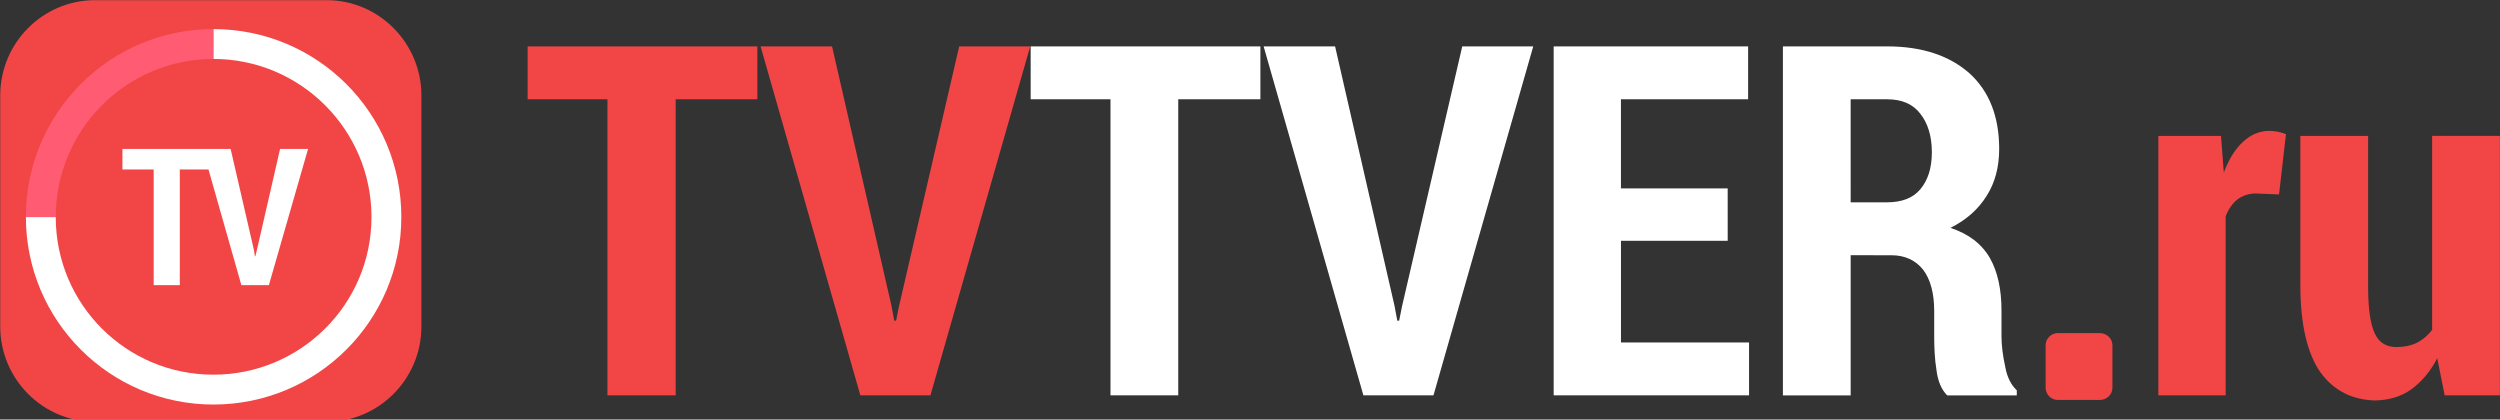 <?xml version="1.0" encoding="UTF-8"?>
<!-- Created with Inkscape (http://www.inkscape.org/) -->
<svg id="svg853" width="425.45" height="71.395" version="1.1" viewBox="0 0 112.57 18.89" xmlns="http://www.w3.org/2000/svg" xmlns:cc="http://creativecommons.org/ns#" xmlns:dc="http://purl.org/dc/elements/1.1/" xmlns:rdf="http://www.w3.org/1999/02/22-rdf-syntax-ns#">
 <rect x="0" y="0" width="112.57" height="18.89" fill="#333333" stroke="none"/>
 <g id="layer1" transform="translate(73.292 -139.39)">
  <path id="path9" class="fil1" d="m-39.19 143.86h-3.678v13.332h-3.072v-13.332h-3.594v-2.382h10.344zm6.039 9.299 0.125 0.669h0.084l0.125-0.627 2.716-11.723h3.197l-4.493 15.714h-3.155l-4.493-15.714h3.218zm62.479-5.015-1.045-0.042c-0.334 0-0.606 0.104-0.836 0.272-0.23 0.188-0.397 0.439-0.522 0.752v8.066h-3.03v-11.681h2.821l0.125 1.651c0.23-0.606 0.501-1.045 0.857-1.379 0.355-0.334 0.752-0.501 1.212-0.501 0.125 0 0.251 0.021 0.376 0.042 0.104 0.021 0.23 0.063 0.355 0.104zm7.125 7.376c-0.313 0.606-0.71 1.066-1.17 1.4-0.46 0.334-1.003 0.481-1.609 0.502-1.045-0.021-1.881-0.439-2.487-1.275-0.585-0.836-0.899-2.152-0.899-3.908v-6.729h3.051v6.749c0 1.045 0.104 1.755 0.313 2.173 0.188 0.397 0.522 0.585 0.961 0.585 0.355 0 0.648-0.063 0.919-0.188 0.272-0.146 0.501-0.334 0.69-0.585v-8.735h3.051v11.681h-2.487z" fill="#f24646" stroke-width=".021"/>
  <path id="path11" class="fil2" d="m-16.539 143.86h-3.699v13.332h-3.051v-13.332h-3.594v-2.382h10.344zm6.039 9.299 0.125 0.669h0.084l0.125-0.627 2.716-11.723h3.197l-4.493 15.714h-3.155l-4.493-15.714h3.218zm15.003-2.925h-4.806v4.576h5.767v2.382h-8.797v-15.714h8.755v2.382h-5.726v4.012h4.806zm5.537 0.648v6.311h-3.051v-15.714h4.702c1.567 0 2.8 0.418 3.699 1.212 0.899 0.815 1.337 1.964 1.337 3.406 0 0.815-0.188 1.525-0.564 2.111-0.376 0.606-0.919 1.087-1.63 1.442 0.815 0.272 1.4 0.71 1.776 1.358 0.355 0.627 0.522 1.421 0.522 2.361v1.149c0 0.439 0.063 0.899 0.167 1.379 0.084 0.481 0.272 0.836 0.522 1.066v0.23h-3.134c-0.251-0.251-0.418-0.627-0.481-1.128-0.084-0.522-0.104-1.045-0.104-1.567v-1.107c0-0.794-0.167-1.421-0.501-1.86-0.334-0.418-0.815-0.648-1.421-0.648zm0-2.382h1.63c0.669 0 1.17-0.188 1.504-0.585 0.334-0.397 0.522-0.94 0.522-1.672 0-0.731-0.188-1.316-0.522-1.734-0.334-0.439-0.836-0.648-1.484-0.648h-1.651z" fill="#fff" stroke-width=".021"/>
  <path id="path15" class="fil3" d="m19.361 154.39h1.901c0.313 0 0.564 0.251 0.564 0.543v1.922c0 0.293-0.251 0.543-0.564 0.543h-1.901c-0.293 0-0.543-0.251-0.543-0.543v-1.922c0-0.293 0.251-0.543 0.543-0.543z" fill="#f24646" stroke-width=".021"/>
  <g id="g27" transform="matrix(.021 0 0 .021 -75.57 137.34)">
   <path id="path19" class="fil3" d="m312 98h497c112 0 203 92 203 204v496c0 112-91 204-203 204h-497c-112 0-203-92-203-204v-496c0-112 91-204 203-204z" fill="#f24646"/>
   <path id="path21" class="fil4" d="m563 461h-69v248h-56v-248h-67v-44h192zm90 173 2 13h1l3-12 50-218h60l-84 292h-59l-83-292h60z" fill="#fff"/>
   <path id="path23" class="fil0" d="m566 160c223 0 403 180 403 403 0 222-180 402-403 402-222 0-402-180-402-402h64c0 187 151 338 338 338s339-151 339-338-152-339-339-339z" fill="#fff"/>
   <path id="path25" class="fil5" d="m164 563c0-223 180-403 402-403v64c-187 0-338 152-338 339z" fill="#ff5c73"/>
  </g>
 </g>
</svg>
